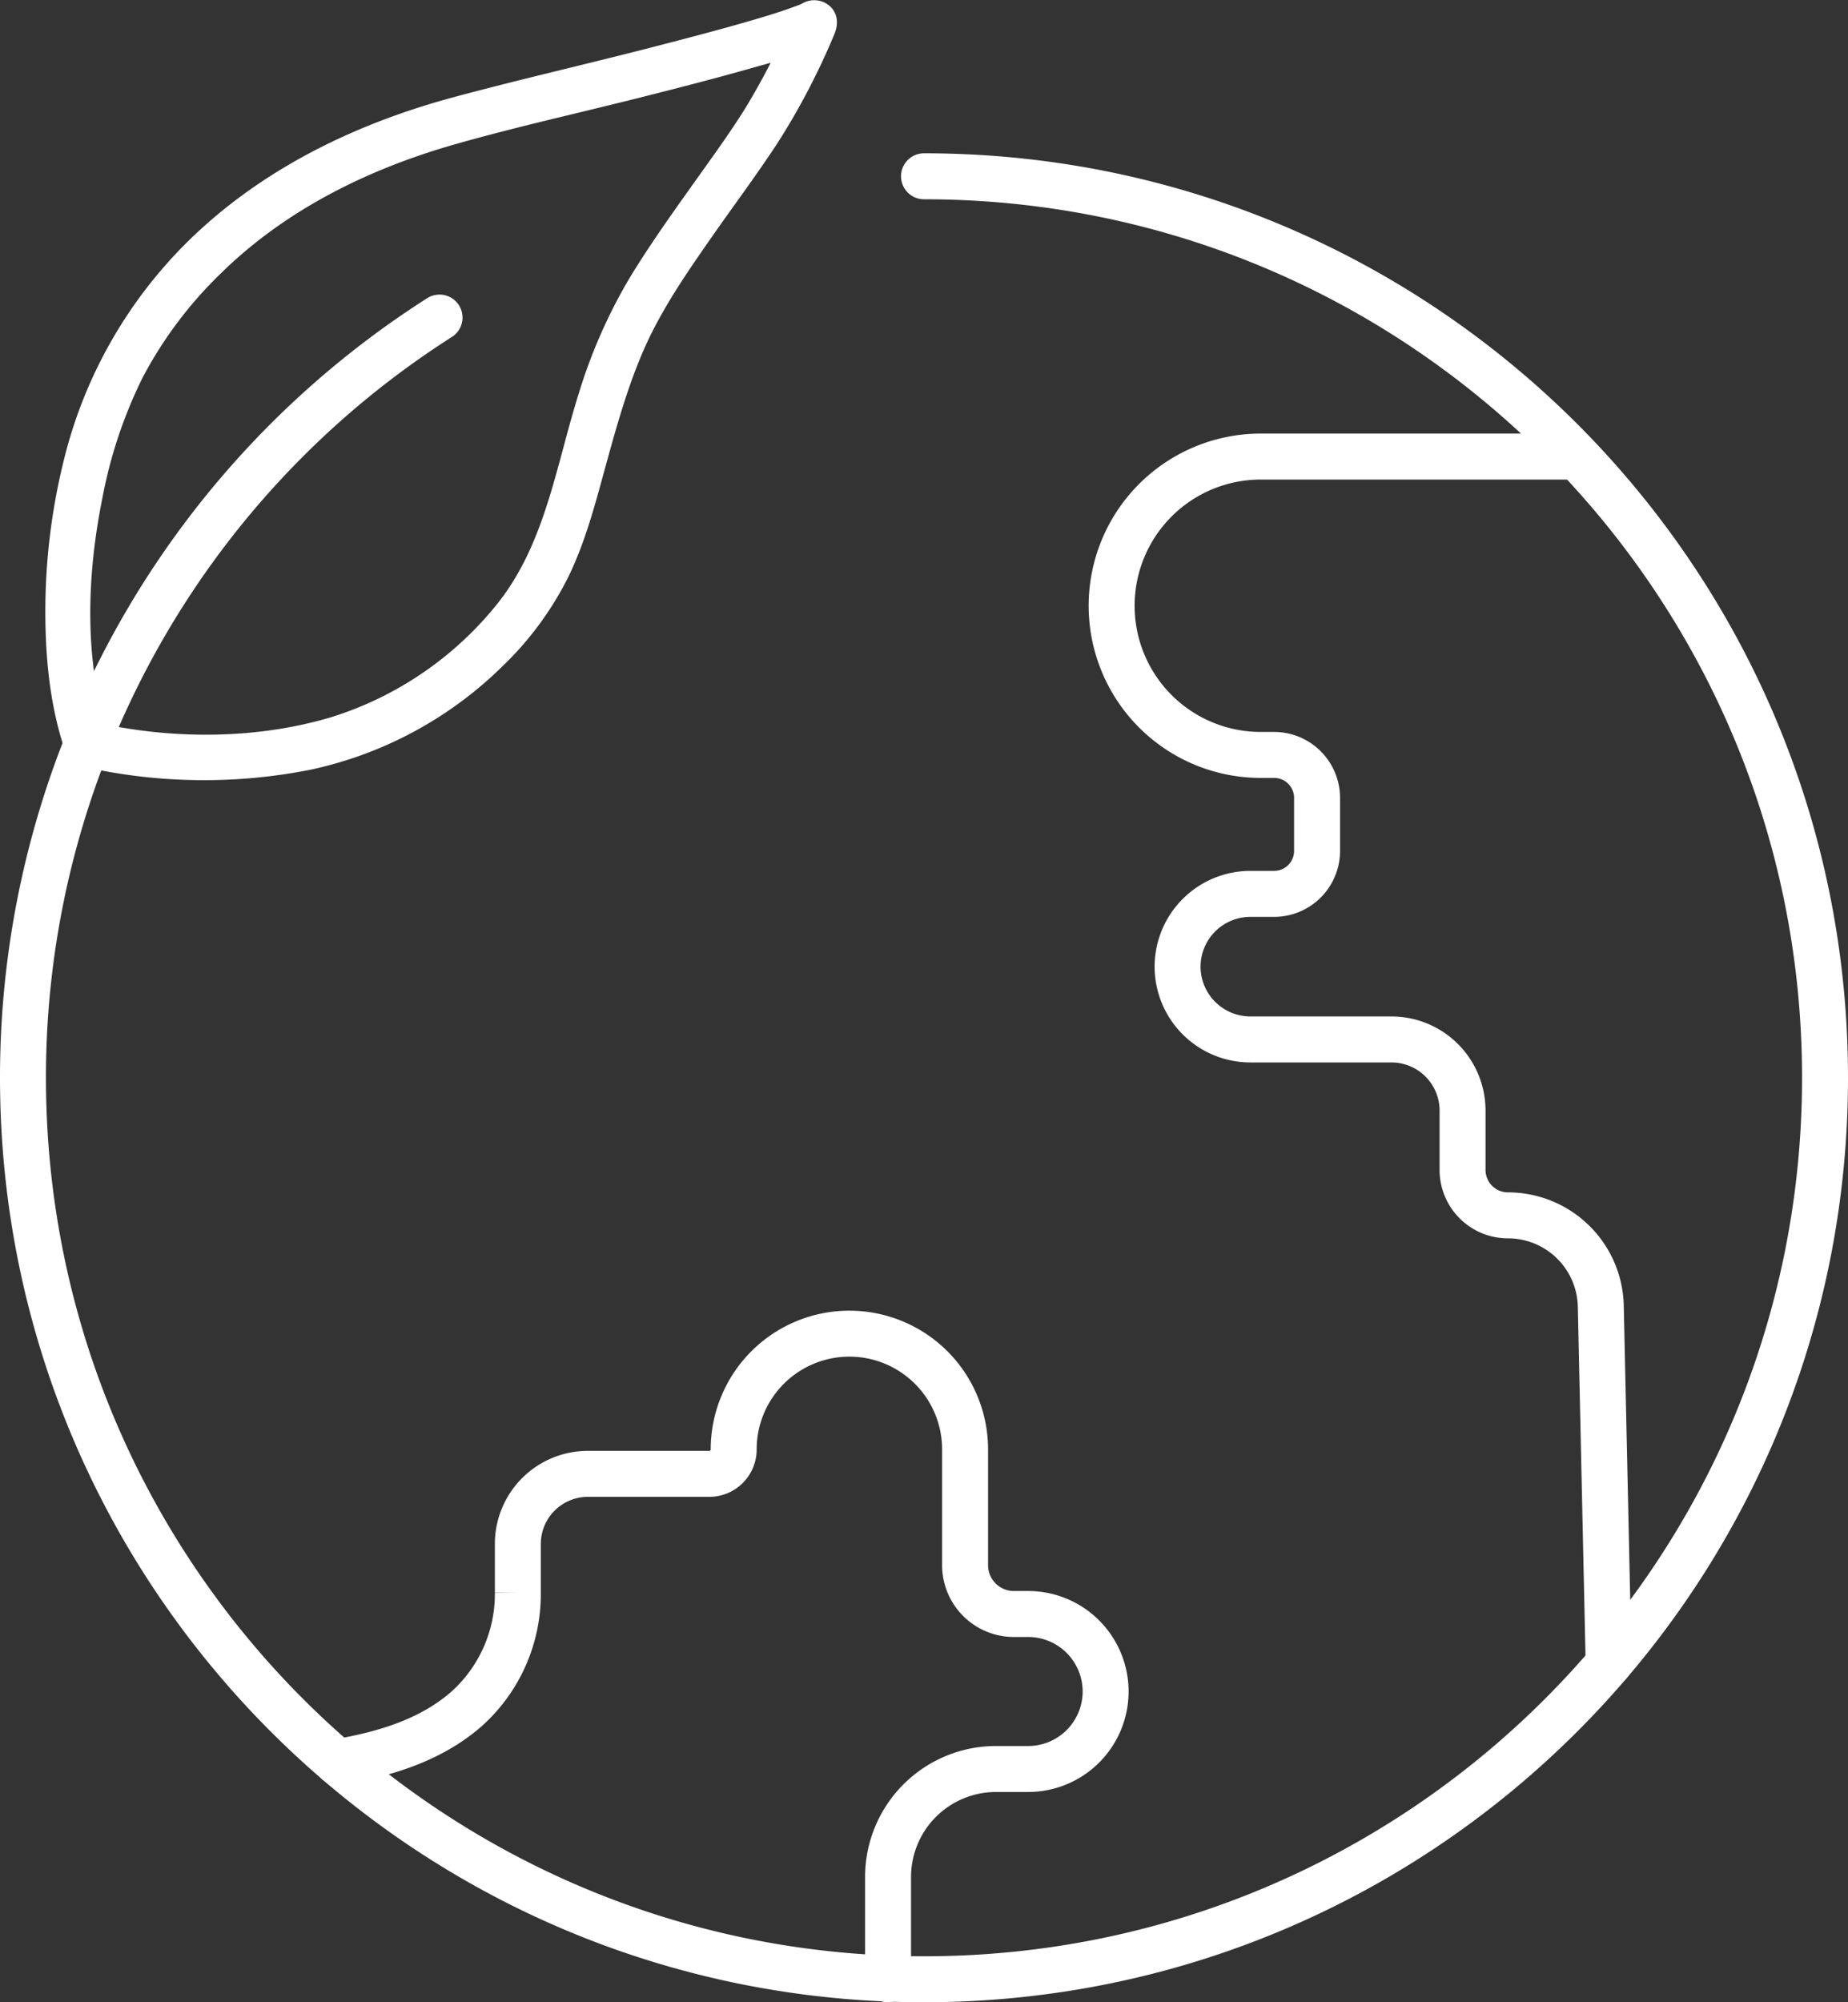 <svg id="bio" xmlns="http://www.w3.org/2000/svg" viewBox="0 0 402.12 435.47"><rect x="0" y="0" width="402.12" height="435.47" fill="#333333" stroke="none"/><defs><style>.cls-1{fill:none;stroke:#fff;stroke-linecap:round;stroke-miterlimit:10;stroke-width:10px;}.cls-2{fill:#fff;}</style></defs><title>bio</title><path class="cls-1" d="M578.82,77.8c108.28,0,196.06,87.78,196.06,196.06S687.1,469.93,578.82,469.93,382.76,382.15,382.76,273.86A195.89,195.89,0,0,1,473.4,108.53" transform="translate(-377.76 -39.46)"/><path class="cls-2" d="M395.31,206.08a119.12,119.12,0,0,0,49.84.82,84.8,84.8,0,0,0,41.9-22.49A70.71,70.71,0,0,0,501.39,165c4-8.17,6.2-17.14,8.62-25.87s5-17.73,8.93-26c3.65-7.6,8.46-14.61,13.27-21.51,4.93-7.09,10.13-14,14.85-21.22A153.14,153.14,0,0,0,559.27,47c.89-2.08.92-4.35-.78-6.06a5.13,5.13,0,0,0-6.06-.78c-.27.15-.55.27-.81.41-1.06.58,1.13-.41-.1,0-1.06.39-2.11.79-3.18,1.15-2.67.9-5.37,1.7-8.07,2.48-7.43,2.14-14.92,4.07-22.41,6-13.67,3.49-27.43,6.65-41.06,10.31C456.74,65.87,437.52,74.84,422,88.81a100.15,100.15,0,0,0-30.37,50.81,136.59,136.59,0,0,0-4,33.81c.06,9.78,1.1,19.85,4.24,29.15,2.05,6.07,11.71,3.47,9.64-2.65C396,183.61,396.6,164.87,400,148a101,101,0,0,1,8.81-26.45,89.41,89.41,0,0,1,17.06-22.68c14-13.75,31.89-22.58,50.63-27.95,13.47-3.85,27.2-6.87,40.78-10.3,8.27-2.09,16.54-4.21,24.74-6.55,5.13-1.46,10.8-2.75,15.5-5.37l-6.85-6.84A155.79,155.79,0,0,1,540.1,62.73c-3.65,5.89-7.78,11.48-11.79,17.13-4.74,6.66-9.49,13.34-13.72,20.34a115.2,115.2,0,0,0-10.91,24.89c-4.9,15.53-7.22,32.47-17.6,45.56a74.88,74.88,0,0,1-36.54,24.88c-16.46,4.83-34.91,4.77-51.57.9C391.71,195,389,204.62,395.31,206.08Z" transform="translate(-377.76 -39.46)"/><path class="cls-1" d="M727.8,401.32l-1.71-77.77a20.2,20.2,0,0,0-20.2-19.76h0a9.88,9.88,0,0,1-9.88-9.88V281a15.48,15.48,0,0,0-15.48-15.47H649.86A15.85,15.85,0,0,1,634,249.72h0a15.85,15.85,0,0,1,15.85-15.85H655a9.35,9.35,0,0,0,9.35-9.35V213a9.35,9.35,0,0,0-9.35-9.35H652.1a32.44,32.44,0,0,1-32.45-32.44h0a32.45,32.45,0,0,1,32.45-32.45h68" transform="translate(-377.76 -39.46)"/><path class="cls-1" d="M571,469.93V447.69a23.49,23.49,0,0,1,23.49-23.49h7a16.86,16.86,0,0,0,16.85-16.85h0a16.86,16.86,0,0,0-16.85-16.86h-3.1a10.62,10.62,0,0,1-10.63-10.62V354.69a25.17,25.17,0,0,0-25.17-25.17h0a25.17,25.17,0,0,0-25.18,25.17h0a5.31,5.31,0,0,1-5.31,5.32H505.68a15.24,15.24,0,0,0-15.24,15.24v10.58a33.56,33.56,0,0,1-11.37,25.49c-7.8,6.71-17.71,9.65-27.87,11.39" transform="translate(-377.76 -39.46)"/></svg>
